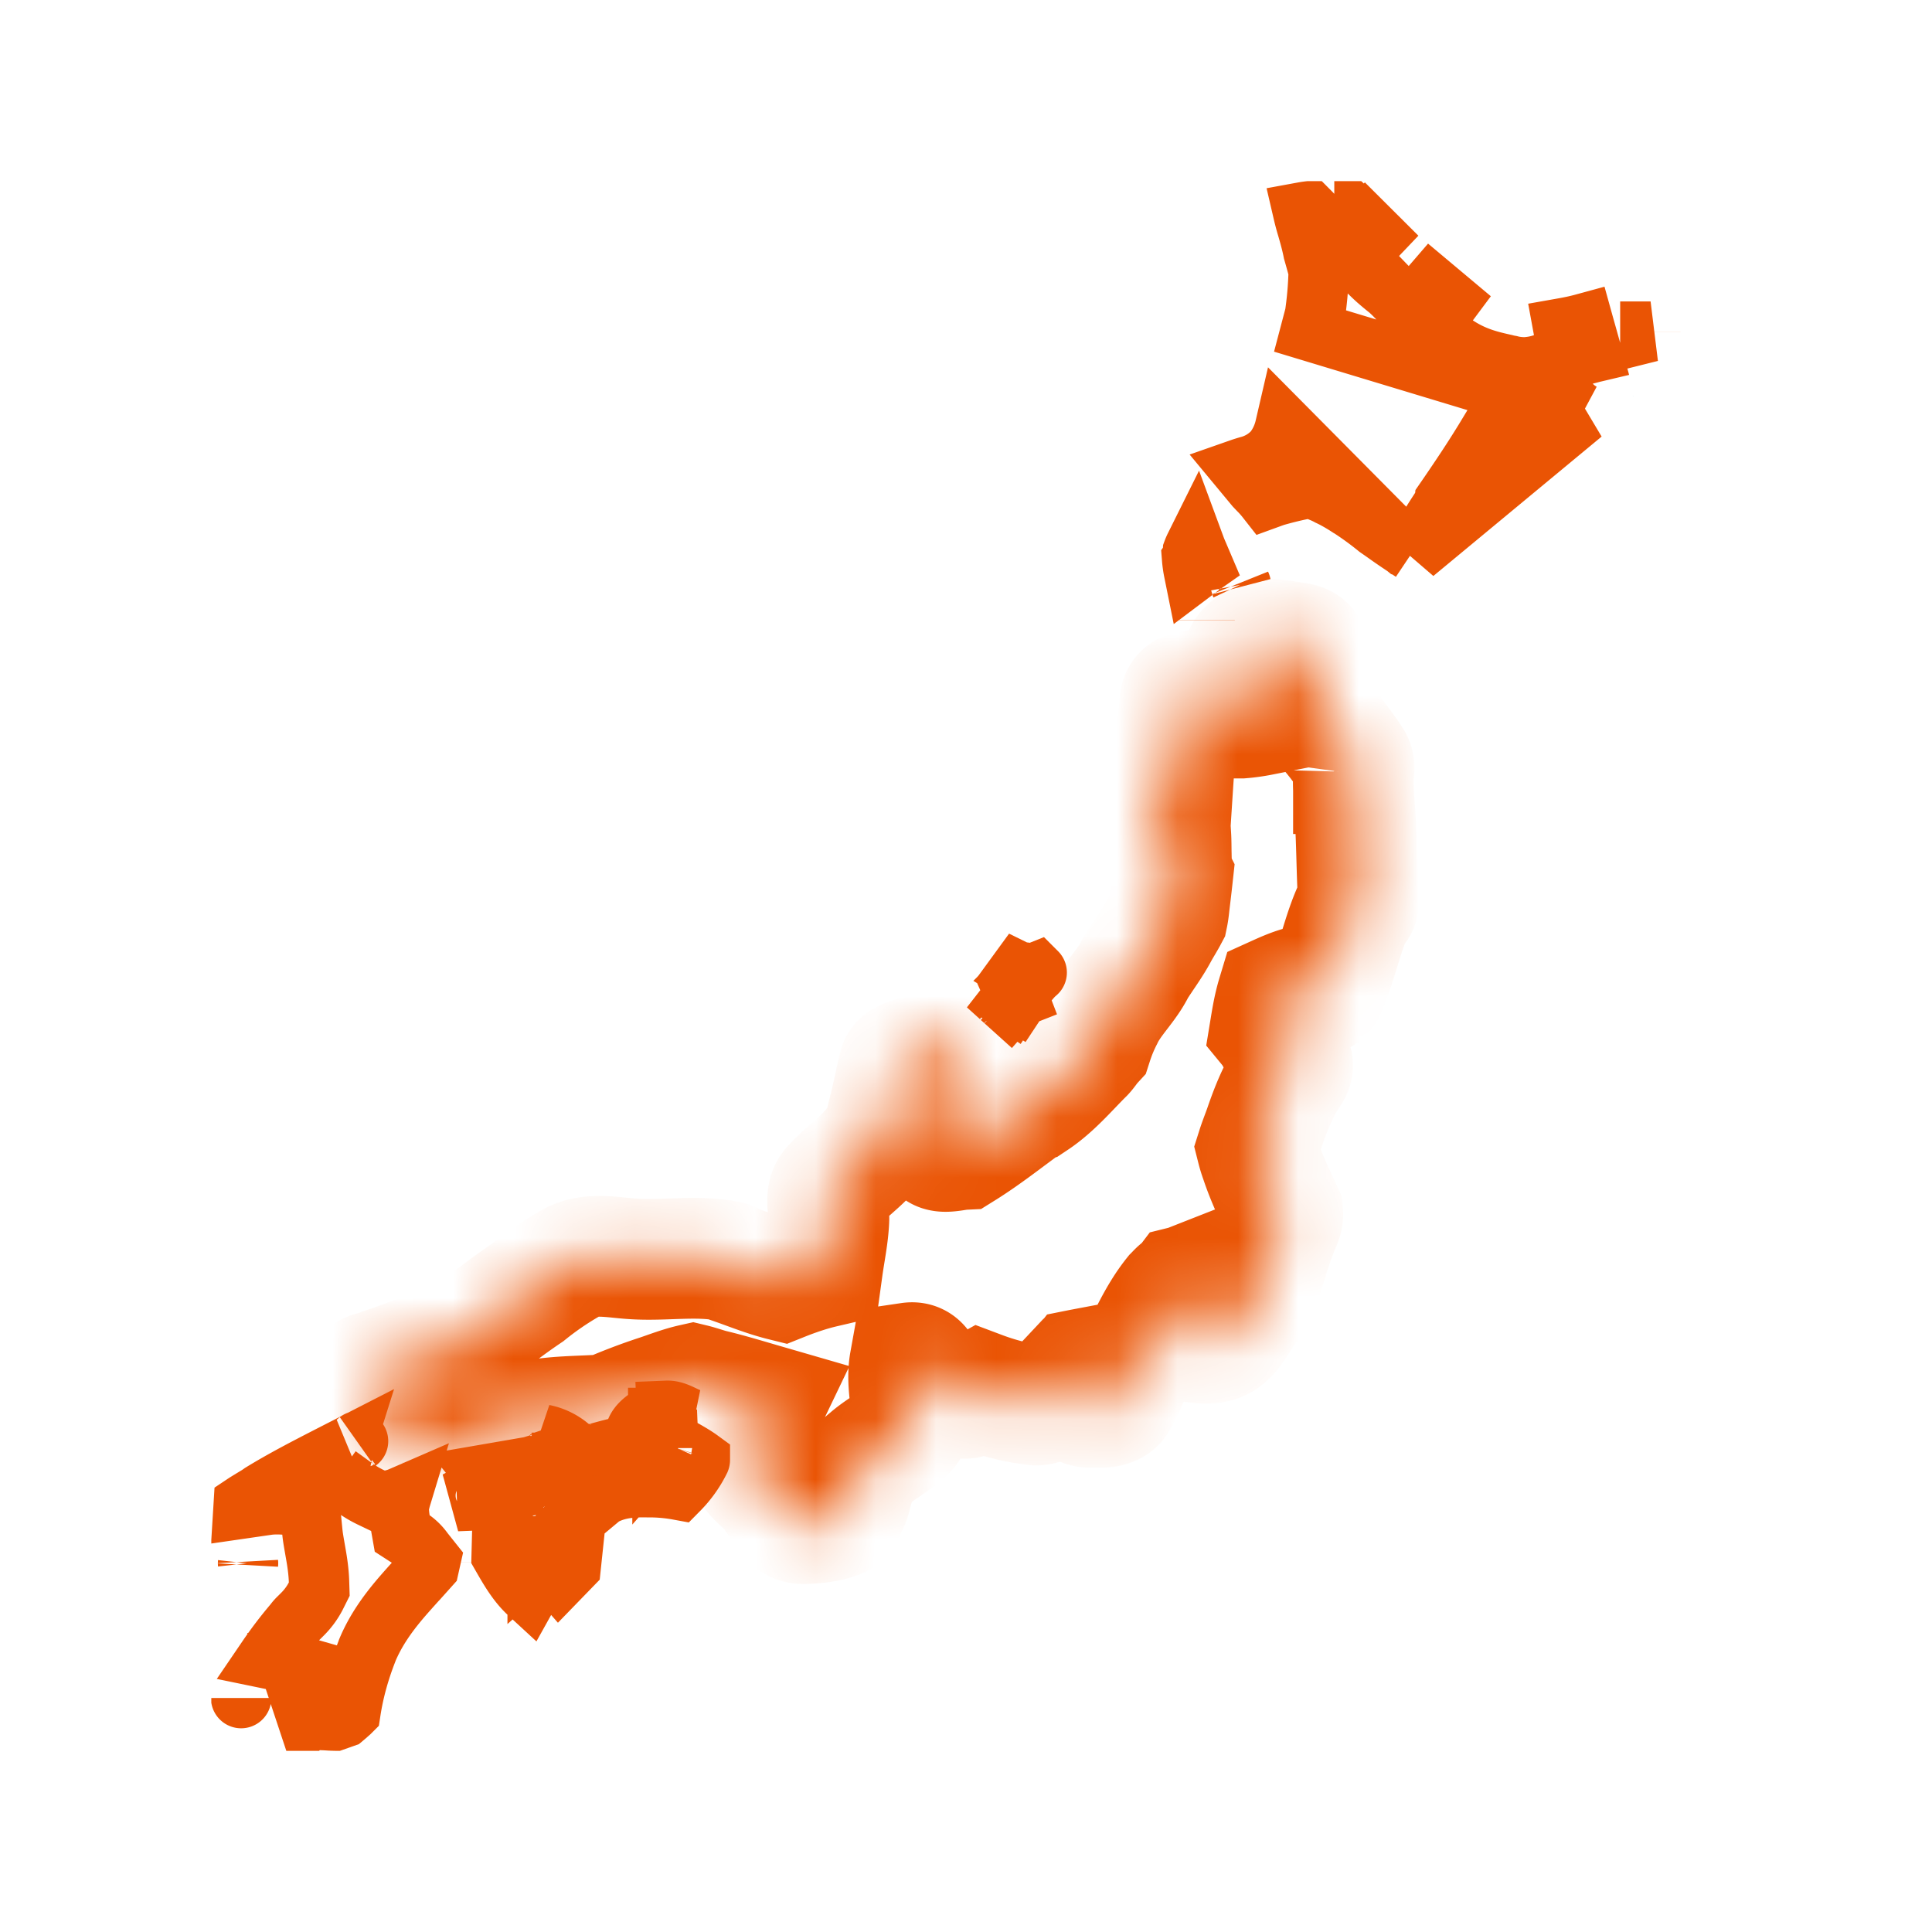 <svg width="32" height="32" fill="none" xmlns="http://www.w3.org/2000/svg"><g clip-path="url(#clip0_1451_538)"><path d="M5.098 28.48l.064.004.059.002c.068.001.157.004.24.01l.045.002.04.001.147-.052a2.588 2.588 0 00.077-.067l.026-.023.01-.01c.053-.347.149-.684.275-1.005l.003-.01h0c.136-.326.333-.597.527-.829.097-.115.198-.226.291-.33l.013-.013.191-.213.024-.107-.117-.147a.805.805 0 00-.167-.174l-.184-.119-.038-.216a1.31 1.31 0 01-.018-.158l-.004-.077.02-.075.012-.048.01-.033a.863.863 0 01-.176.055l-.163.031-.148-.071a1.778 1.778 0 01-.302-.18l-.257-.186.06-.313c.01-.05.023-.097.034-.132l-.209.107c-.399.205-.782.402-1.148.626a1.294 1.294 0 01-.068.046l-.083.05-.004.003c-.053.032-.097.058-.137.085l-.006.004-.004.065.4-.058c.1-.014.21-.009.246-.007h.011l.44.014.043.437c.008.086.024.173.043.283l.013.075c.024.135.05.3.055.47l.004.124-.055.11a1.21 1.21 0 01-.23.312l-.05.05a.625.625 0 00-.063.068l-.011.016-.013.015a6.856 6.856 0 00-.44.578l.228.047c.049.01.094.02.133.03l.31.934zm0 0c.04-.083.073-.163.103-.236l.216-.518-.54-.154a2.182 2.182 0 00-.061-.017l-.021-.005-.007-.002h-.001s0 0 0 0l.31.933zm-1.104-.356c0 .003 0 .002 0 0h0zm.114-2.23v-.003a.02.02 0 010 .004zm1.82-2.022c.004-.003.003-.002 0 0h0zm.907.823l-.003.001.003-.001zm.483 1.18v-.001h0zm2.122-1.898a.944.944 0 00-.438-.215l.437.215zm0 0l.048.035c.046.035.093.07.145.094m-.194-.129l.194.129m0 0c.07.009.14-.007.208-.023m-.208.023l.208-.023m0 0l.078-.022m-.078.022l.078-.022m.538-.126c.01-.028.018-.056.026-.085.017-.057.033-.114.058-.168.07-.155.335-.308.504-.315m-.588.568l.539-.045h0m-.539.045c-.182.028-.36.077-.538.126m.538-.126l-.538.126m1.126-.694l.005.118h-.148v.297l.156.085c-.021 0-.034-.004-.034-.004l.016.006.015.007m-.01-.509l.005.118h.352a2.075 2.075 0 01-.08-.036c-.088-.042-.179-.086-.277-.082zm.01.509a.35.35 0 00-.07.041m.07-.041a2.173 2.173 0 01.054.025l.068.031c.176.097.311.172.415.248 0 .003-.002.005-.003.008a1.9 1.9 0 01-.35.489 2.678 2.678 0 00-.515-.044c-.245-.005-.476.011-.7.122-.186.093-.335.24-.458.362l-.028.028m1.517-1.27a.269.269 0 01.01-.004l-1.527 1.274m1.447-1.227a.26.26 0 01.01-.027m-.01.027a.79.79 0 00-.01.033l-.008.025-.035.116-.096.291-.303.046a4.14 4.14 0 00-.479.114l-.081.022-.007.002-.007.002c-.002 0-.005 0-.007.002-.066.016-.216.053-.384.03l-.078-.01-.07-.033a1.659 1.659 0 01-.267-.171l-.023-.016-.02-.018a.438.438 0 00-.158-.088m2.033-.348a.133.133 0 00-.012.012s0-.002.003-.004a.19.19 0 00.02-.034m0 0l-2.044.374m0 0l.002-.004.01-.02.001-.002.09-.028.094-.108a.381.381 0 01-.167.11l-.006.002v-.001s0 0 0 0l-.012.004a.375.375 0 01-.053.011h-.003s0 0 0 0l-.01.002a.343.343 0 01-.072 0l-.027-.005.009.003h.003a.914.914 0 00.092.023h0a.46.46 0 01.049.013zm0 0l-.043.082-.057.112-.103.072c-.047.032-.09.066-.144.107l-.044.033c-.06.047-.133.1-.214.153m.605-.559l-.904.156.314.39a.758.758 0 01-.016.012h0m0 0a.842.842 0 01-.014.01m.015-.01l.123.068.033.227m-.17-.285l-.024.93c.128.223.258.451.448.626l.107-.192.137-.245a.285.285 0 00-.256-.006l-.01.005.013-.01c.017-.015.036-.035.068-.067l.006-.006c.02-.021.05-.052.083-.082m-.573-.953a.93.93 0 01-.084.055l-.02.012-.022.01-.04.017a3.82 3.82 0 01-.3.122l-.017.006-.017.004a.3.3 0 00.177-.433l-.246.133-.012.006-.182.098.763-.03zm.171.285a.094.094 0 01-.003-.008c0 .001.004.01.006.027l-.003-.02zm0 0a.33.33 0 00.03.051 3.134 3.134 0 00.043.066l.002.002h0c.054.084.103.17.148.248l.018.03a8.04 8.04 0 00.161.27m0 0v.001l.009-.008m-.009.008a.498.498 0 01.009-.008m0 0l.174-.179c.144-.15.297-.306.45-.454m-.624.633l.016-.015.33.377.194-.2.084-.795" stroke="#EA5404"/><mask id="a" fill="#fff"><path d="M22.419 12.814c.009-.065.017-.133-.014-.195a4.558 4.558 0 00-.484-.631.139.139 0 00.007-.094c-.04-.144-.067-.292-.098-.439-.055-.232-.083-.485-.177-.708-.038-.075-.124-.093-.2-.104-.13-.019-.26-.043-.39-.054a.302.302 0 00-.232.053c-.272.146-.36.363.002.456.027.25.066.497.05.75a2.89 2.89 0 01-.321.045h-.07c-.028-.179.082-.55-.212-.522-.216.043-.46.034-.663.114-.062.04-.075.115-.078.182-.046.447-.085.894-.114 1.342-.062.013-.124.034-.174.046-.144.053-.171.218-.172.353-.003.096-.01.216.053.296.066.083.167.1.26.135.006.098.005.195.007.293.002.101.004.203.009.304a.14.14 0 00.015.064c-.015.138-.031.275-.048.413-.01.084-.017.17-.034.252-.051.096-.11.188-.162.283-.109.205-.25.39-.373.586-.142.294-.396.514-.535.81a2.83 2.83 0 00-.178.429c-.058.063-.108.148-.16.194-.256.257-.5.545-.803.747a.143.143 0 00-.047.017h-.001a.163.163 0 00-.032.018c-.368.265-.722.55-1.108.79-.147.007-.492.125-.422-.14.067-.089.169-.157.184-.277.018-.128.051-.289-.044-.396.107-.108.209-.22.314-.33.086-.075.145-.192.088-.301-.059-.123-.14-.292-.305-.262-.178.035-.343.11-.52.155-.073.02-.18.03-.243.074a.144.144 0 00-.104.1c-.063.243-.106.49-.17.734l-.12.484c-.07.047-.136.131-.19.18-.187.213-.422.376-.611.584-.151.148-.069.363-.07.546-.01.271-.068.538-.105.806-.214.05-.45.13-.66.214-.282-.07-.556-.183-.833-.279a.13.13 0 00-.075-.04c-.508-.105-1.047-.005-1.566-.04-.35-.02-.748-.12-1.06.084a5.345 5.345 0 00-.695.476c-.373.251-.74.539-1.087.829a11.6 11.6 0 00-1.094.351c-.09.036-.238.069-.338.132a.14.14 0 00-.053 0c-.181.042-.102.242-.05.358.067.167.126.336.192.503a.141.141 0 00.104.093c.169.179.627.28.83.311.405-.037.742-.307 1.132-.407.12-.011.242.003.36-.031.434-.103.884-.086 1.326-.12a9.43 9.43 0 01.867-.33c.182-.062.363-.132.551-.174.104.025.205.063.31.09.293.07.582.159.872.243-.144.3-.284.82-.278.949.064.25.343.372.468.592.128.164.215.44.463.437.202-.007.418-.026.604-.109a.134.134 0 00.07-.139c.112-.079.124-.341.18-.452.028-.074.083-.165.08-.242.051-.044.1-.092.14-.122.181-.163.4-.27.581-.435.154-.123.171-.293.123-.473-.024-.228-.06-.464-.019-.692.203-.03.199.178.31.272a.13.13 0 00.055.096c.134.107.3.164.467.2l.006.001c.009.005.018.01.029.013.057.017.11-.005.162-.032l.14-.078c.3.113.613.196.932.227.134-.002.233-.11.325-.194l.154-.164c.124.02.184-.146.253-.234l.01-.002.106-.02c-.077.193-.356.636.032.651.142-.01.317.031.428-.079.118-.166.18-.368.277-.548.225-.406.393-.852.694-1.227.04-.04.078-.087.129-.115a.157.157 0 00.047-.041.173.173 0 00.022-.007 8.568 8.568 0 00-.086.521c-.034.192-.067.393.192.414.484.08.576-.068.813-.444.095-.14.205-.273.291-.42a.147.147 0 00.014-.111c.034-.094.056-.2.084-.262.063-.207.121-.4.202-.603.034-.1.102-.195.089-.303-.133-.292-.267-.565-.369-.875a1.833 1.833 0 01-.058-.187c.038-.12.088-.24.129-.36.097-.281.202-.545.358-.803.038-.074.116-.14.103-.23-.033-.121-.131-.214-.195-.32-.054-.064-.106-.192-.175-.276.03-.183.06-.36.115-.542.117-.053.234-.104.357-.141.191.186.394.24.482-.065.162-.388.244-.807.413-1.19a.163.163 0 00.018-.03.134.134 0 00.076-.126c-.032-.559-.026-1.119-.073-1.677-.008-.15-.017-.3-.009-.449v.001z"/></mask><path d="M22.419 12.814c.009-.065.017-.133-.014-.195a4.558 4.558 0 00-.484-.631.139.139 0 00.007-.094c-.04-.144-.067-.292-.098-.439-.055-.232-.083-.485-.177-.708-.038-.075-.124-.093-.2-.104-.13-.019-.26-.043-.39-.054a.302.302 0 00-.232.053c-.272.146-.36.363.002.456.027.25.066.497.05.75a2.89 2.89 0 01-.321.045h-.07c-.028-.179.082-.55-.212-.522-.216.043-.46.034-.663.114-.062.04-.075.115-.078.182-.046.447-.085.894-.114 1.342-.062.013-.124.034-.174.046-.144.053-.171.218-.172.353-.003.096-.01.216.053.296.066.083.167.1.26.135.006.098.005.195.007.293.002.101.004.203.009.304a.14.14 0 00.015.064c-.015.138-.031.275-.048.413-.01.084-.017.17-.034.252-.051.096-.11.188-.162.283-.109.205-.25.39-.373.586-.142.294-.396.514-.535.81a2.83 2.83 0 00-.178.429c-.058.063-.108.148-.16.194-.256.257-.5.545-.803.747a.143.143 0 00-.047.017h-.001a.163.163 0 00-.032.018c-.368.265-.722.55-1.108.79-.147.007-.492.125-.422-.14.067-.089.169-.157.184-.277.018-.128.051-.289-.044-.396.107-.108.209-.22.314-.33.086-.075.145-.192.088-.301-.059-.123-.14-.292-.305-.262-.178.035-.343.11-.52.155-.073.02-.18.03-.243.074a.144.144 0 00-.104.1c-.063.243-.106.49-.17.734l-.12.484c-.07.047-.136.131-.19.18-.187.213-.422.376-.611.584-.151.148-.069.363-.07.546-.01.271-.068.538-.105.806-.214.05-.45.13-.66.214-.282-.07-.556-.183-.833-.279a.13.13 0 00-.075-.04c-.508-.105-1.047-.005-1.566-.04-.35-.02-.748-.12-1.06.084a5.345 5.345 0 00-.695.476c-.373.251-.74.539-1.087.829a11.6 11.6 0 00-1.094.351c-.09.036-.238.069-.338.132a.14.14 0 00-.053 0c-.181.042-.102.242-.05.358.067.167.126.336.192.503a.141.141 0 00.104.093c.169.179.627.28.83.311.405-.037.742-.307 1.132-.407.12-.011.242.003.36-.031.434-.103.884-.086 1.326-.12a9.43 9.43 0 01.867-.33c.182-.062.363-.132.551-.174.104.025.205.063.31.09.293.07.582.159.872.243-.144.3-.284.82-.278.949.064.25.343.372.468.592.128.164.215.44.463.437.202-.007.418-.026.604-.109a.134.134 0 00.07-.139c.112-.079.124-.341.18-.452.028-.074.083-.165.08-.242.051-.044.1-.092.14-.122.181-.163.4-.27.581-.435.154-.123.171-.293.123-.473-.024-.228-.06-.464-.019-.692.203-.03.199.178.31.272a.13.13 0 00.055.096c.134.107.3.164.467.2l.006.001c.009.005.018.01.029.013.057.017.11-.005.162-.032l.14-.078c.3.113.613.196.932.227.134-.002.233-.11.325-.194l.154-.164c.124.02.184-.146.253-.234l.01-.002.106-.02c-.077.193-.356.636.032.651.142-.01.317.031.428-.079.118-.166.18-.368.277-.548.225-.406.393-.852.694-1.227.04-.04.078-.087.129-.115a.157.157 0 00.047-.041.173.173 0 00.022-.007 8.568 8.568 0 00-.086.521c-.034.192-.067.393.192.414.484.08.576-.068.813-.444.095-.14.205-.273.291-.42a.147.147 0 00.014-.111c.034-.094.056-.2.084-.262.063-.207.121-.4.202-.603.034-.1.102-.195.089-.303-.133-.292-.267-.565-.369-.875a1.833 1.833 0 01-.058-.187c.038-.12.088-.24.129-.36.097-.281.202-.545.358-.803.038-.074.116-.14.103-.23-.033-.121-.131-.214-.195-.32-.054-.064-.106-.192-.175-.276.03-.183.06-.36.115-.542.117-.053.234-.104.357-.141.191.186.394.24.482-.065.162-.388.244-.807.413-1.19a.163.163 0 00.018-.03.134.134 0 00.076-.126c-.032-.559-.026-1.119-.073-1.677-.008-.15-.017-.3-.009-.449v.001z" stroke="#EA5404" stroke-width="2" mask="url(#a)"/><path d="M16.593 16.477l-.243-.163.215.194m.028-.03l.277-.38a.383.383 0 00.081.029m-.358.35l-.028.031m.028-.03l.049.032m-.077-.002a.627.627 0 01-.04.038.18.18 0 01.055-.024m-.015-.014l.014.014m0 0l.057.051m-.056-.051a.295.295 0 01.062-.012m-.006.063l-.24.122.264-.1m-.024-.022l.024.021m-.024-.021l.057-.029m-.034.05l.061.055a1.67 1.67 0 00.087-.107m-.147.052l.068-.026m.08-.026l.004.003-.242.438.276-.417a.233.233 0 01.07.07l-.001-.003a1.096 1.096 0 01-.023-.053v-.002l-.038-.085m-.047.05l.004-.006.001-.001.051-.02a1.38 1.38 0 00-.009-.023m-.047.05a.084.084 0 00-.005-.003l-.01.004m.062-.05l-.003-.01m.003.01l-.004-.009s0 0 0 0m0 0l.007-.009.043-.057.04-.053m-.09.119l-.01-.027-.005-.011-.013-.031-.011-.03s0 0 0 0h0c0 .002.007.028.003.068a.293.293 0 01-.004.03l-.066.034m.196-.152l.229.236-.195-.278m-.034.042l.034-.042m-.034.042l.034-.042m0 0a3.418 3.418 0 01.116-.138c.055-.06.082-.077.081-.078l-.01.004a.32.32 0 01-.201.017l-.003-.001m0 0c.009-.015.015-.021.013-.02a.267.267 0 01-.019.019m.006 0a.224.224 0 00-.014.029s0 0 0 0l-.015-.009.001-.001a.154.154 0 00.022-.02m.006.002l-.006-.001m-.16.417a.43.43 0 00.003-.008.287.287 0 00-.05-.018m.047.026l-.063.024m.063-.024a.3.3 0 01-.026.049l-.037-.025m.015-.05l-.05.026m.05-.026a.321.321 0 00-.101-.008m.05.034l-.05-.034m.05.034l.036.024" stroke="#EA5404"/><path d="M27.037 6.563l.017.003h.005a.635.635 0 01-.022-.003z" fill="#009D8F"/><path d="M26.21 6.846a.75.75 0 01-.16-.115.66.66 0 01-.204-.515.871.871 0 01.061-.275 8.174 8.174 0 01-.123.02s0 0 0 0h-.002l-.031.01-.006.002h0l-.172.053h-.003 0l-.019.006h-.004a1.09 1.09 0 01-.283.052h-.015 0-.001 0-.001 0-.001 0-.001 0-.001 0-.001 0-.004a.955.955 0 01-.187-.02l-.004-.001h0-.002l-.043-.01c-.024-.005-.049-.01-.074-.017-.254-.057-.532-.12-.843-.335h0a6.658 6.658 0 01-.785-.61h0c-.051-.048-.103-.103-.143-.145l-.032-.034.36-.347m2.723 2.281l-4.962-1.5.488.11s0 0 0 0c.014-.061.025-.12.034-.174l.008-.043v-.003a5.99 5.99 0 00.062-.664l.004-.08-.02-.076a21.829 21.829 0 00-.07-.25c-.028-.143-.068-.282-.101-.397a3.9 3.9 0 01-.068-.254 1.525 1.525 0 01.101-.015 2.346 2.346 0 01.1.107l.005.005c.03.034.074.082.118.125.043.042.084.086.135.14l.02.021c.056.06.123.131.198.2l.34-.367m3.608 3.115a1.404 1.404 0 01-.241.073h0a2.141 2.141 0 01-.374.03h-.033a2.45 2.45 0 00-.614.078l-.024.007-.02.005-.194.053-.104.172a3.947 3.947 0 01-.048.078h0l-.003.005c-.174.282-.36.56-.552.841l-.073.106-.004.041a12.556 12.556 0 00-.382.606l-.048.085-.01.02a3.63 3.63 0 01-.063.109l2.787-2.309zm-2.724-2.281l-.359.348a2.382 2.382 0 00-.12-.116 4.887 4.887 0 01-.198-.165 3.456 3.456 0 01-.21-.206 8.333 8.333 0 00-.338-.329l.34-.366m.885.834c-.049-.051-.1-.1-.153-.147l1.04.872a6.195 6.195 0 01-.728-.563 3.203 3.203 0 01-.116-.118l-.043-.044zM22.6 3.73a3.816 3.816 0 01-.193-.196c-.05-.053-.099-.106-.15-.156l.883.88a3.038 3.038 0 01-.181-.179 8.75 8.75 0 00-.359-.35zm.585 5.265l.09.06a.746.746 0 01.01.008l.003.001.02.014.09.06-.213-.143zm0 0h0a9.08 9.08 0 01-.255-.177 30.393 30.393 0 00-.112-.078 5.18 5.18 0 00-.468-.34l-.01-.005a3.155 3.155 0 00-.237-.141h0a2.472 2.472 0 00-.093-.046 1.126 1.126 0 00-.108-.052l-.106-.097-.25.051a6.081 6.081 0 00-.432.108l-.085.03-.004.002-.044.016a1.672 1.672 0 00-.121-.138l-.009-.009-.06-.063-.243-.293c.04-.014.083-.027.127-.04a.855.855 0 00.43-.261 1.007 1.007 0 00.18-.383l1.9 1.916zm3.042-3.633c-.11.03-.22.053-.333.073l.07.381.017-.033c.018-.034.038-.067.053-.093l.006-.01c.017-.03.03-.05.039-.07.014-.026.017-.037.017-.037l-.001.006s0 0 0 0a.195.195 0 00.015.091c.02.053.056.1.103.132a.25.25 0 00.108.043.11.11 0 00.04-.002l-.066-.236h0l-.068-.245zm0 0l.069.245h0l.066.236a3.283 3.283 0 01-.186.046m.05-.527l-.05.527m0 0l.244.133-.244-.133h0zm-6.412 3.228a.795.795 0 01.028-.063c.017.046.034.087.05.123l.075.176-.01.007-.133.1a1.74 1.74 0 01-.029-.207l.007-.01.007-.113a.387.387 0 01.005-.013zm.788.568l-.001-.003a.012.012 0 01.001.003zm-.6.584v-.003.003zm3.207-1.29s0 0 0 0 0 0 0 0h0zm4.176-3.485l.004-.001h-.004z" stroke="#EA5404"/></g><defs><clipPath id="clip0_1451_538"><path fill="#fff" transform="translate(3.5 3)" d="M0 0h25v26H0z"/></clipPath></defs></svg>